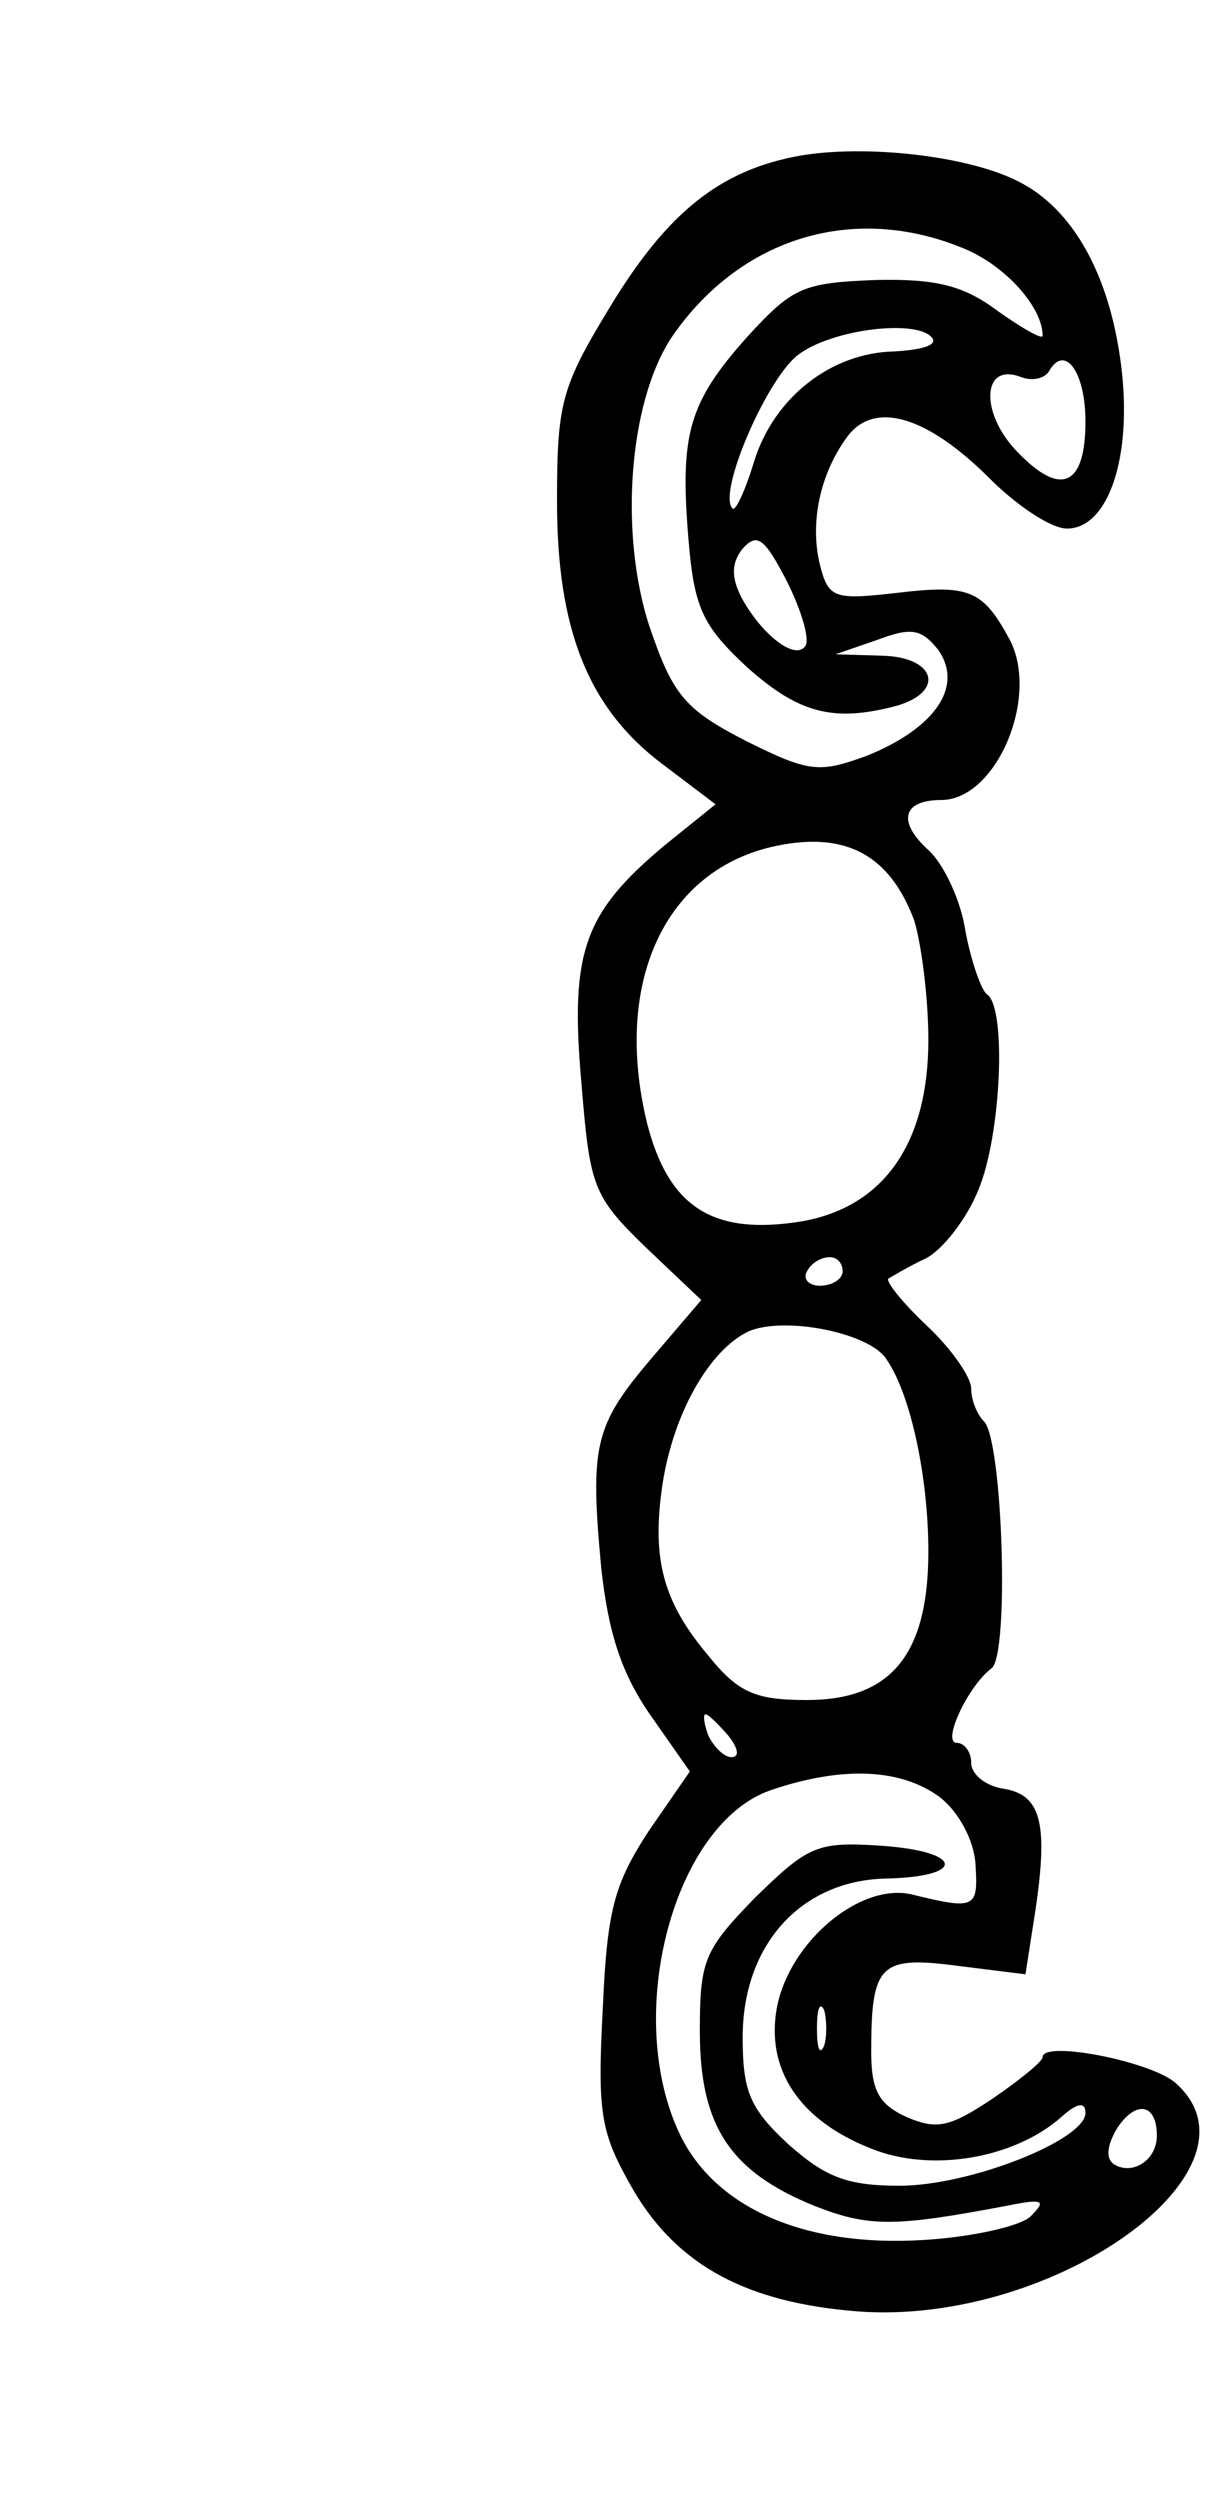 <?xml version="1.0" standalone="no"?>
<!DOCTYPE svg PUBLIC "-//W3C//DTD SVG 20010904//EN"
 "http://www.w3.org/TR/2001/REC-SVG-20010904/DTD/svg10.dtd">
<svg version="1.0" xmlns="http://www.w3.org/2000/svg"
 width="85pt" height="175pt" viewBox="0 0 85 175"
 preserveAspectRatio="xMidYMid meet">
<g transform="translate(0,175) scale(0.1,-0.1)"
fill="#000000" stroke="none">
<path d="M560 1641 c-56 -10 -93 -40 -133 -106 -34 -56 -37 -67 -37 -136 0
-90 22 -145 74 -184 l37 -28 -36 -29 c-56 -47 -66 -74 -58 -165 6 -74 8 -80
45 -116 l39 -37 -35 -41 c-40 -47 -43 -61 -35 -147 5 -45 14 -73 34 -102 l28
-40 -29 -42 c-24 -37 -29 -55 -32 -125 -4 -75 -1 -87 22 -127 31 -52 79 -78
157 -84 138 -10 290 100 222 160 -17 15 -93 30 -93 18 0 -3 -16 -16 -35 -29
-30 -20 -39 -22 -60 -13 -20 9 -25 19 -25 46 0 61 6 67 60 60 l48 -6 7 45 c9
61 4 81 -23 85 -12 2 -22 10 -22 18 0 8 -5 14 -10 14 -11 0 8 40 24 52 13 8 8
160 -5 173 -5 5 -9 15 -9 23 0 8 -14 28 -31 44 -17 16 -29 31 -27 33 2 1 13 8
26 14 12 6 29 28 37 48 16 38 20 128 6 137 -4 3 -11 23 -15 44 -3 21 -15 47
-26 57 -22 20 -18 35 9 35 39 0 70 74 47 114 -18 33 -28 37 -78 31 -44 -5 -48
-4 -54 20 -7 29 0 63 19 89 19 26 56 15 100 -29 19 -19 43 -35 54 -35 29 0 46
50 38 114 -8 64 -34 110 -72 129 -35 18 -107 26 -153 18z m115 -65 c29 -12 55
-41 55 -61 0 -3 -14 5 -31 17 -24 18 -43 23 -86 22 -51 -2 -58 -5 -90 -40 -41
-46 -47 -68 -41 -141 4 -49 10 -61 41 -90 36 -32 60 -39 105 -27 34 10 27 34
-10 35 l-33 1 29 10 c24 9 31 8 43 -7 18 -26 -3 -55 -50 -74 -33 -12 -40 -12
-84 10 -41 21 -51 31 -66 74 -24 65 -18 163 14 210 48 69 127 93 204 61z m-22
-63 c3 -5 -9 -8 -27 -9 -44 -1 -84 -32 -98 -77 -6 -20 -13 -35 -15 -33 -11 10
23 89 45 107 24 19 86 26 95 12z m107 -58 c0 -45 -17 -53 -47 -22 -27 27 -26
64 2 53 8 -3 17 -1 20 5 11 18 25 -2 25 -36z m-196 -157 c-7 -11 -31 8 -45 34
-7 14 -7 24 1 34 10 11 15 8 31 -23 10 -20 16 -40 13 -45z m76 -192 c5 -16 10
-54 10 -84 0 -72 -31 -117 -89 -127 -62 -10 -93 10 -108 69 -24 99 13 178 91
194 49 10 79 -7 96 -52z m-50 -246 c0 -5 -7 -10 -16 -10 -8 0 -12 5 -9 10 3 6
10 10 16 10 5 0 9 -4 9 -10z m31 -62 c17 -25 29 -83 29 -134 0 -72 -26 -104
-85 -104 -36 0 -48 5 -69 31 -32 38 -40 68 -32 121 8 50 33 93 60 106 25 11
86 -1 97 -20z m-111 -263 c7 -9 8 -15 2 -15 -5 0 -12 7 -16 15 -3 8 -4 15 -2
15 2 0 9 -7 16 -15z m148 -43 c13 -10 24 -30 25 -47 2 -31 0 -32 -45 -21 -36
8 -85 -33 -94 -79 -8 -43 15 -79 66 -99 42 -17 100 -7 133 22 11 10 17 11 17
3 0 -19 -81 -51 -130 -51 -37 0 -52 6 -78 29 -27 25 -32 37 -32 75 0 64 40
109 99 111 58 1 56 19 -2 23 -45 3 -51 0 -88 -36 -36 -37 -39 -44 -39 -94 0
-66 21 -98 80 -122 38 -15 56 -15 135 0 25 5 28 4 17 -7 -6 -7 -41 -15 -76
-17 -82 -5 -145 22 -170 74 -40 84 -4 218 64 241 50 17 91 15 118 -5z m-81
-174 c-3 -7 -5 -2 -5 12 0 14 2 19 5 13 2 -7 2 -19 0 -25z m233 -63 c0 -17
-17 -28 -30 -20 -6 4 -5 13 2 25 13 20 28 18 28 -5z"/>
</g>
</svg>
